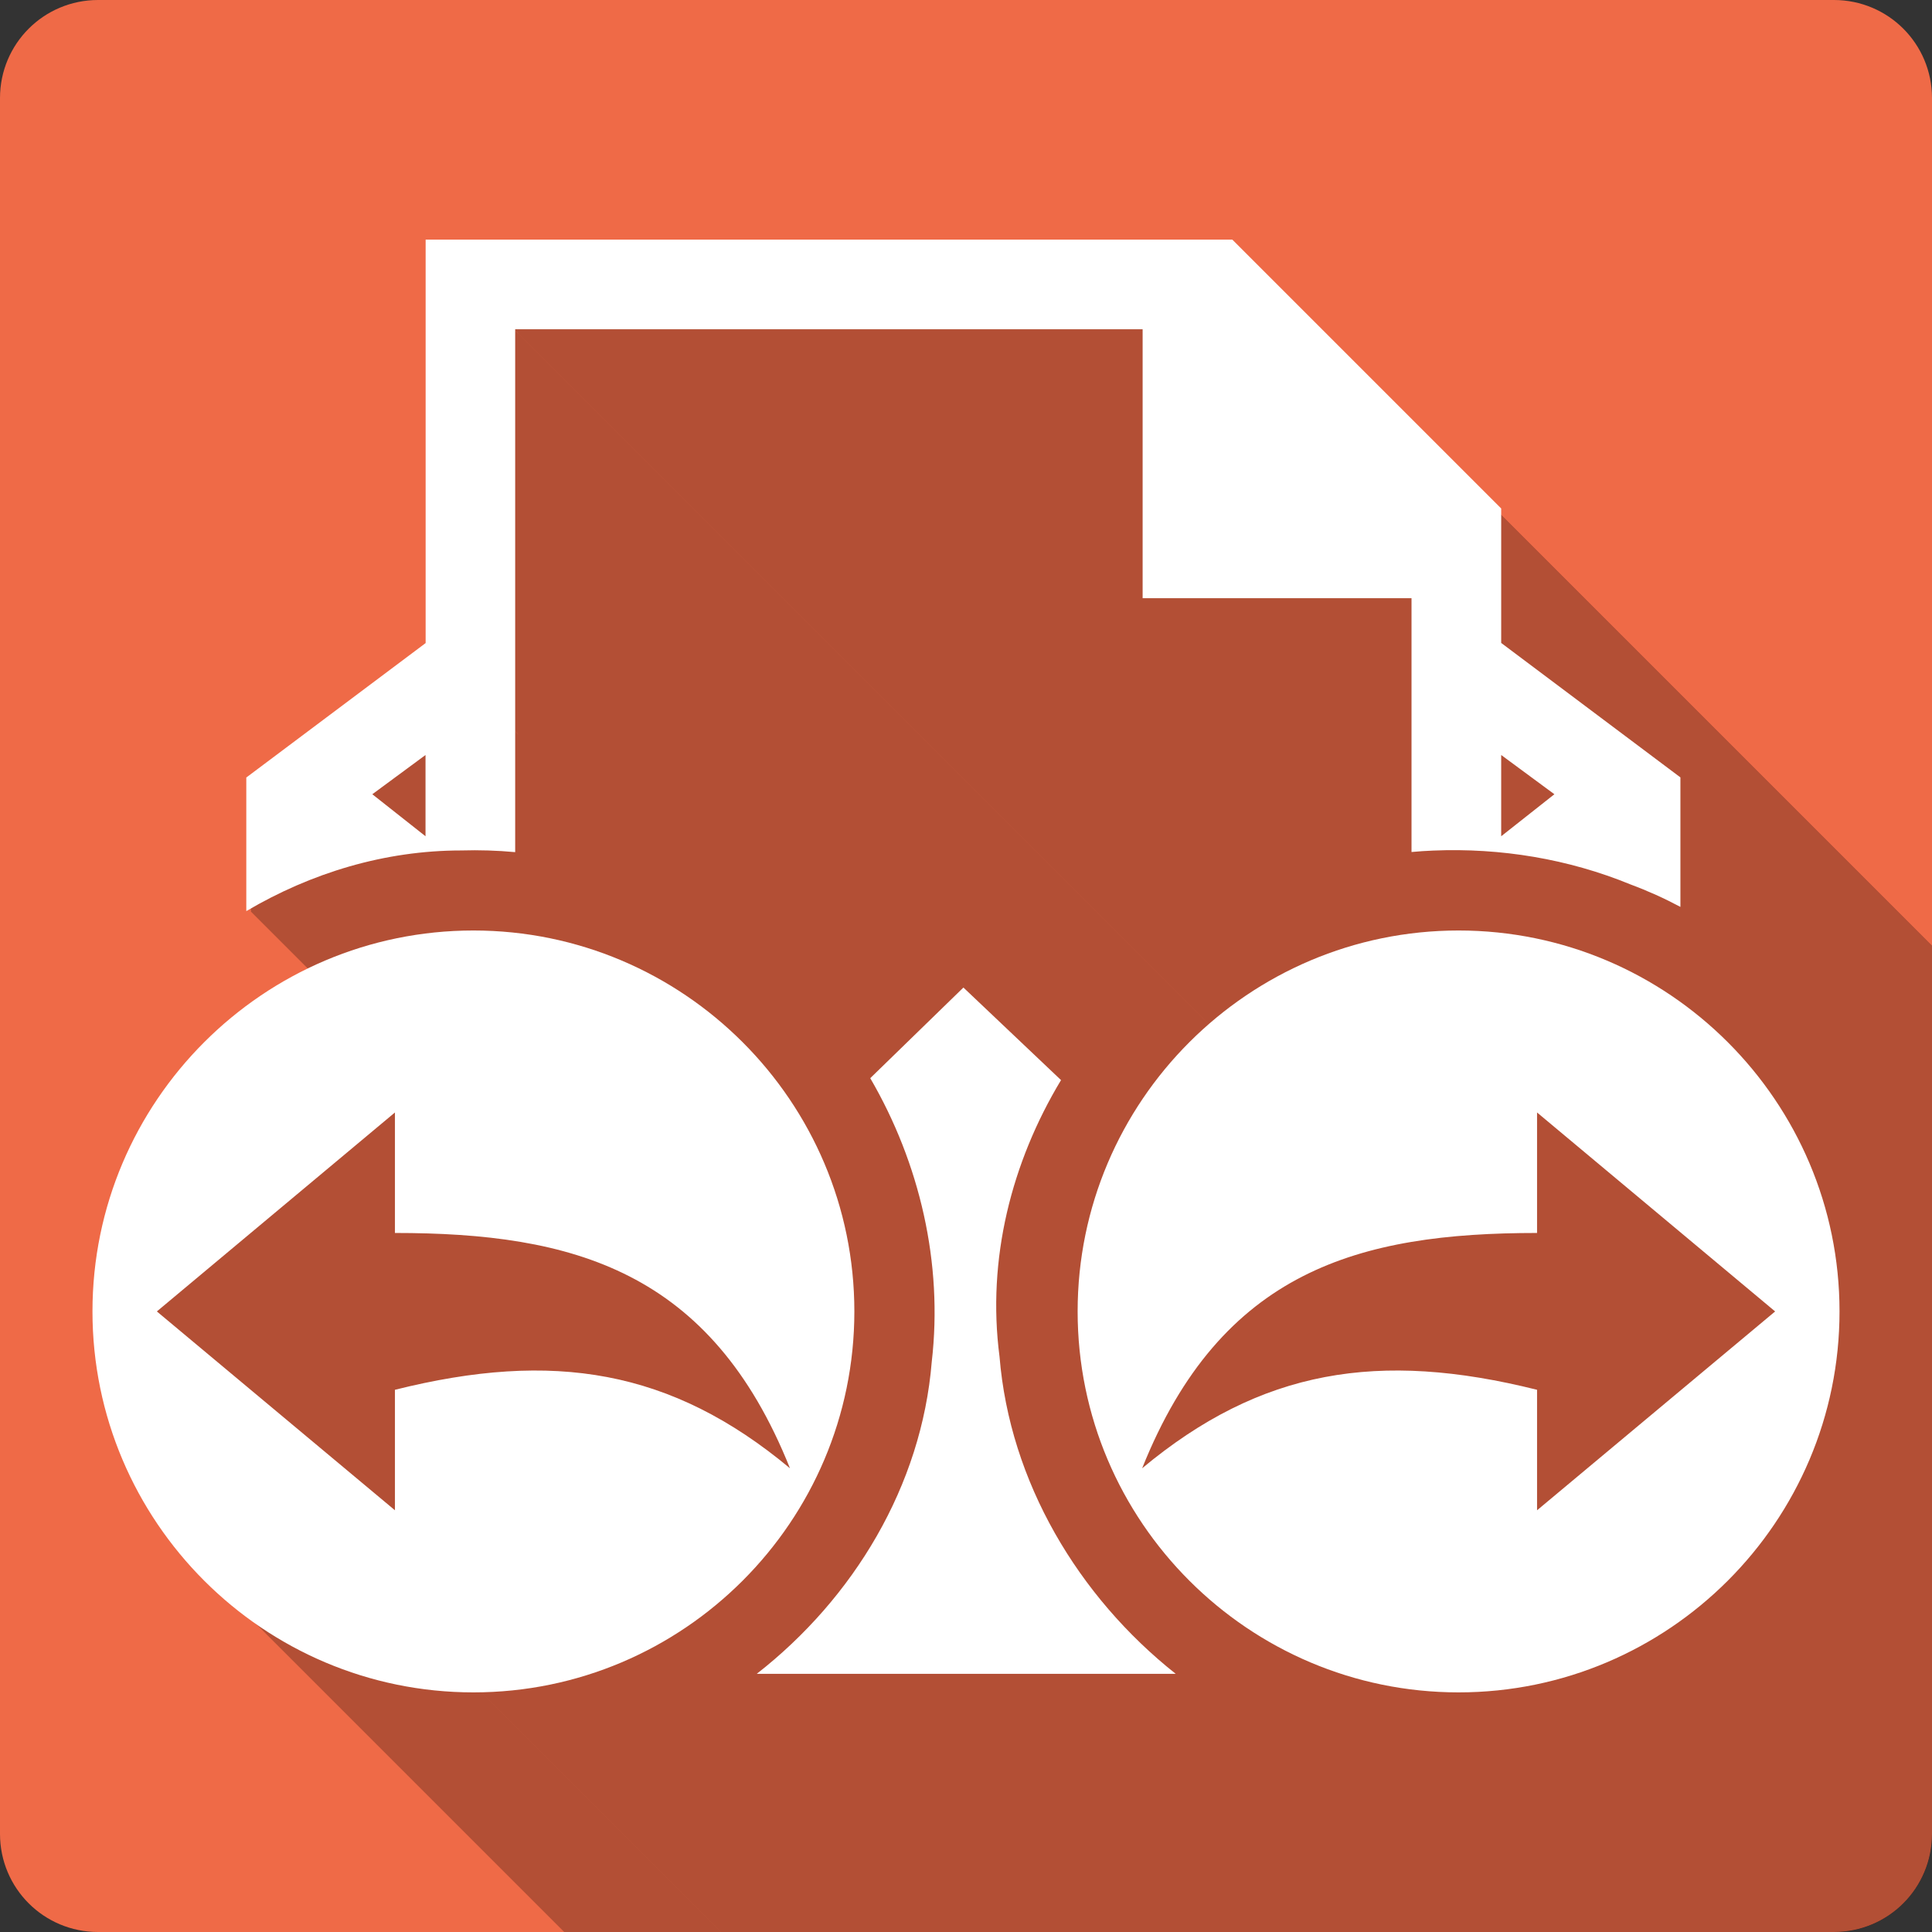 <?xml version="1.0" encoding="UTF-8" standalone="no"?>
<svg
   xmlns:dc="http://purl.org/dc/elements/1.1/"
   xmlns:cc="http://creativecommons.org/ns#"
   xmlns:rdf="http://www.w3.org/1999/02/22-rdf-syntax-ns#"
   xmlns:svg="http://www.w3.org/2000/svg"
   xmlns="http://www.w3.org/2000/svg"
   xmlns:sodipodi="http://sodipodi.sourceforge.net/DTD/sodipodi-0.dtd"
   xmlns:inkscape="http://www.inkscape.org/namespaces/inkscape"
   width="512"
   height="512"
   viewBox="0 0 384 384"
   id="svg2"
   version="1.1"
   inkscape:version="0.48.5 r10040"
   sodipodi:docname="mail-forwarded-replied.svg">
  <rect x="0" y="0" width="384" height="384" fill="#333333" stroke="none"/>
  <sodipodi:namedview
     pagecolor="#ffffff"
     bordercolor="#666666"
     borderopacity="1"
     objecttolerance="10"
     gridtolerance="10"
     guidetolerance="10"
     inkscape:pageopacity="0"
     inkscape:pageshadow="2"
     inkscape:window-width="1306"
     inkscape:window-height="715"
     id="namedview18"
     showgrid="false"
     inkscape:zoom="0.65186406"
     inkscape:cx="289.01869"
     inkscape:cy="196.56185"
     inkscape:window-x="56"
     inkscape:window-y="28"
     inkscape:window-maximized="1"
     inkscape:current-layer="svg2" />
  <defs
     id="defs20">
    <clipPath
       clipPathUnits="userSpaceOnUse"
       id="clipPath3369">
      <path
         id="path3371"
         d="M 19.5,0 C 8.702,0 0,8.702 0,19.5 l 0,345 C 0,375.298 8.702,384 19.5,384 l 345,0 c 10.798,0 19.5,-8.702 19.5,-19.5 l 0,-345 C 384,8.702 375.298,0 364.5,0 l -345,0 z"
         style="fill:#ef6a47;fill-opacity:1;stroke:none"
         inkscape:connector-curvature="0" />
    </clipPath>
  </defs>
  <path
     inkscape:connector-curvature="0"
     style="fill:#ef6a47;fill-opacity:1;stroke:none"
     d="M 19.5,0 C 8.702,0 0,8.702 0,19.5 l 0,345 C 0,375.298 8.702,384 19.5,384 l 345,0 c 10.798,0 19.5,-8.702 19.5,-19.5 l 0,-345 C 384,8.702 375.298,0 364.5,0 l -345,0 z"
     id="rect2986" />
  <g
     style="fill:#000000;opacity:0.25"
     id="g3071"
     clip-path="url(#clipPath3369)">
    <path
       inkscape:connector-curvature="0"
       d="m 85.291,48.557 0,79.672 282.843,282.843 0,-79.672 z"
       id="path3073"
       style="fill:#000000" />
    <path
       inkscape:connector-curvature="0"
       d="M 85.291,128.229 49.876,154.779 332.719,437.621 368.134,411.072 z"
       id="path3075"
       style="fill:#000000" />
    <path
       inkscape:connector-curvature="0"
       d="m 49.876,154.779 0,26.383 282.843,282.843 0,-26.383 z"
       id="path3077"
       style="fill:#000000" />
    <path
       inkscape:connector-curvature="0"
       d="m 49.876,181.162 c 12.797,-7.547 27.331,-11.976 42.451,-11.979 L 375.169,452.025 c -15.12,0.004 -29.654,4.432 -42.451,11.979 z"
       id="path3079"
       style="fill:#000000" />
    <path
       inkscape:connector-curvature="0"
       d="m 92.327,169.182 c 3.553,-0.105 7.11,0.005 10.648,0.333 l 282.843,282.843 c -3.539,-0.328 -7.095,-0.438 -10.648,-0.333 z"
       id="path3081"
       style="fill:#000000" />
    <path
       inkscape:connector-curvature="0"
       d="m 102.975,169.515 0,-103.25 282.843,282.843 0,103.25 z"
       id="path3083"
       style="fill:#000000" />
    <path
       inkscape:connector-curvature="0"
       d="m 102.975,66.265 123.905,0 282.843,282.843 -123.905,0 z"
       id="path3085"
       style="fill:#000000" />
    <path
       inkscape:connector-curvature="0"
       d="m 226.88,66.265 0,53.099 282.843,282.843 0,-53.099 z"
       id="path3087"
       style="fill:#000000" />
    <path
       inkscape:connector-curvature="0"
       d="m 226.88,119.363 53.099,0 282.843,282.843 -53.099,0 z"
       id="path3089"
       style="fill:#000000" />
    <path
       inkscape:connector-curvature="0"
       d="m 279.979,119.363 0,50.128 282.843,282.843 0,-50.128 z"
       id="path3091"
       style="fill:#000000" />
    <path
       inkscape:connector-curvature="0"
       d="m 279.979,169.491 c 1.415,-0.126 2.851,-0.236 4.278,-0.285 l 282.843,282.843 c -1.427,0.049 -2.863,0.159 -4.278,0.285 z"
       id="path3093"
       style="fill:#000000" />
    <path
       inkscape:connector-curvature="0"
       d="m 284.257,169.206 c 13.337,-0.561 26.72,1.652 39.004,6.703 l 282.843,282.843 c -12.284,-5.051 -25.667,-7.263 -39.004,-6.703 z"
       id="path3095"
       style="fill:#000000" />
    <path
       inkscape:connector-curvature="0"
       d="m 323.262,175.909 c 3.389,1.261 6.662,2.736 9.816,4.421 l 282.843,282.843 c -3.154,-1.685 -6.427,-3.16 -9.816,-4.421 z"
       id="path3097"
       style="fill:#000000" />
    <path
       inkscape:connector-curvature="0"
       d="m 333.078,180.33 0,-25.575 282.843,282.843 0,25.575 z"
       id="path3099"
       style="fill:#000000" />
    <path
       inkscape:connector-curvature="0"
       d="m 333.078,154.755 -35.391,-26.549 282.843,282.843 35.391,26.549 z"
       id="path3101"
       style="fill:#000000" />
    <path
       inkscape:connector-curvature="0"
       d="m 297.687,128.205 0,-26.549 282.843,282.843 0,26.549 z"
       id="path3103"
       style="fill:#000000" />
    <path
       inkscape:connector-curvature="0"
       d="M 297.687,101.656 244.588,48.557 527.431,331.4 580.529,384.499 z"
       id="path3105"
       style="fill:#000000" />
    <path
       inkscape:connector-curvature="0"
       d="m 244.588,48.557 -159.297,0 282.843,282.843 159.297,0 z"
       id="path3107"
       style="fill:#000000" />
    <path
       inkscape:connector-curvature="0"
       d="m 85.267,150.334 0,16.044 282.843,282.843 0,-16.044 z"
       id="path3109"
       style="fill:#000000" />
    <path
       inkscape:connector-curvature="0"
       d="m 85.267,166.378 -10.506,-8.295 282.843,282.843 10.506,8.295 z"
       id="path3111"
       style="fill:#000000" />
    <path
       inkscape:connector-curvature="0"
       d="m 74.762,158.082 10.506,-7.749 282.843,282.843 -10.506,7.749 z"
       id="path3113"
       style="fill:#000000" />
    <path
       inkscape:connector-curvature="0"
       d="m 297.687,150.334 10.506,7.749 282.843,282.843 -10.506,-7.749 z"
       id="path3115"
       style="fill:#000000" />
    <path
       inkscape:connector-curvature="0"
       d="m 308.192,158.082 -10.506,8.295 282.843,282.843 10.506,-8.295 z"
       id="path3117"
       style="fill:#000000" />
    <path
       inkscape:connector-curvature="0"
       d="m 297.687,166.378 0,-16.044 282.843,282.843 0,16.044 z"
       id="path3119"
       style="fill:#000000" />
    <path
       inkscape:connector-curvature="0"
       d="M 94.727,184.988 C 53.26,184.988 19.5,218.74 19.5,260.216 l 282.843,282.843 c 0,-41.476 33.76,-75.227 75.227,-75.227 z"
       id="path3121"
       style="fill:#000000" />
    <path
       inkscape:connector-curvature="0"
       d="m 19.5,260.216 c 0,20.739 8.438,39.545 22.06,53.167 l 282.843,282.843 c -13.622,-13.622 -22.06,-32.429 -22.06,-53.167 z"
       id="path3123"
       style="fill:#000000" />
    <path
       inkscape:connector-curvature="0"
       d="m 41.56,313.383 c 13.622,13.622 32.429,22.06 53.168,22.06 L 377.57,618.286 c -20.738,0 -39.545,-8.438 -53.168,-22.06 z"
       id="path3125"
       style="fill:#000000" />
    <path
       inkscape:connector-curvature="0"
       d="m 94.727,335.443 c 41.478,0 75.227,-33.752 75.227,-75.227 l 282.843,282.843 c 0,41.476 -33.75,75.227 -75.227,75.227 z"
       id="path3127"
       style="fill:#000000" />
    <path
       inkscape:connector-curvature="0"
       d="m 169.955,260.216 c 0,-20.735 -8.439,-39.542 -22.062,-53.166 L 430.735,489.892 c 13.624,13.624 22.062,32.431 22.062,53.166 z"
       id="path3129"
       style="fill:#000000" />
    <path
       inkscape:connector-curvature="0"
       d="M 147.892,207.05 C 134.27,193.427 115.464,184.988 94.727,184.988 L 377.57,467.831 c 20.737,0 39.543,8.439 53.165,22.061 z"
       id="path3131"
       style="fill:#000000" />
    <path
       inkscape:connector-curvature="0"
       d="m 289.273,184.988 c -41.476,0 -75.227,33.76 -75.227,75.227 l 282.843,282.843 c 0,-41.467 33.752,-75.227 75.227,-75.227 z"
       id="path3133"
       style="fill:#000000" />
    <path
       inkscape:connector-curvature="0"
       d="m 214.045,260.216 c 0,20.738 8.438,39.545 22.06,53.168 l 282.843,282.843 c -13.622,-13.622 -22.06,-32.429 -22.06,-53.168 z"
       id="path3135"
       style="fill:#000000" />
    <path
       inkscape:connector-curvature="0"
       d="m 236.105,313.383 c 13.622,13.622 32.429,22.06 53.167,22.06 L 572.115,618.286 c -20.739,0 -39.545,-8.438 -53.167,-22.06 z"
       id="path3137"
       style="fill:#000000" />
    <path
       inkscape:connector-curvature="0"
       d="m 289.273,335.443 c 41.476,0 75.227,-33.75 75.227,-75.227 l 282.843,282.843 c 0,41.478 -33.752,75.227 -75.227,75.227 z"
       id="path3139"
       style="fill:#000000" />
    <path
       inkscape:connector-curvature="0"
       d="m 364.5,260.216 c 0,-20.737 -8.439,-39.543 -22.061,-53.165 l 282.843,282.843 c 13.622,13.622 22.061,32.428 22.061,53.165 z"
       id="path3141"
       style="fill:#000000" />
    <path
       inkscape:connector-curvature="0"
       d="M 342.439,207.051 C 328.815,193.427 310.007,184.988 289.273,184.988 l 282.843,282.843 c 20.735,0 39.542,8.439 53.166,22.062 z"
       id="path3143"
       style="fill:#000000" />
    <path
       inkscape:connector-curvature="0"
       d="m 191.489,196.255 -18.397,17.898 282.843,282.843 18.397,-17.898 z"
       id="path3145"
       style="fill:#000000" />
    <path
       inkscape:connector-curvature="0"
       d="m 173.092,214.152 c 9.769,16.751 14.398,36.555 12.146,55.999 L 468.081,552.994 c 2.252,-19.444 -2.377,-39.248 -12.146,-55.999 z"
       id="path3147"
       style="fill:#000000" />
    <path
       inkscape:connector-curvature="0"
       d="m 185.238,270.151 c -1.994,24.519 -15.439,46.697 -34.559,61.632 l 282.843,282.843 c 19.12,-14.935 32.566,-37.113 34.559,-61.632 z"
       id="path3149"
       style="fill:#000000" />
    <path
       inkscape:connector-curvature="0"
       d="m 150.678,331.783 82.738,0 282.843,282.843 -82.738,0 z"
       id="path3151"
       style="fill:#000000" />
    <path
       inkscape:connector-curvature="0"
       d="m 233.417,331.783 c -2.92,-2.315 -5.708,-4.799 -8.344,-7.435 l 282.843,282.843 c 2.636,2.636 5.424,5.121 8.344,7.435 z"
       id="path3153"
       style="fill:#000000" />
    <path
       inkscape:connector-curvature="0"
       d="m 225.072,324.347 c -14.752,-14.752 -24.744,-34.246 -26.453,-55.218 l 282.843,282.843 c 1.709,20.972 11.701,40.466 26.453,55.218 z"
       id="path3155"
       style="fill:#000000" />
    <path
       inkscape:connector-curvature="0"
       d="m 198.62,269.129 c -2.511,-19.233 2.347,-38.332 12.146,-54.596 l 282.843,282.843 c -9.798,16.264 -14.656,35.363 -12.146,54.596 z"
       id="path3157"
       style="fill:#000000" />
    <path
       inkscape:connector-curvature="0"
       d="m 210.765,214.533 -19.276,-18.278 282.843,282.843 19.276,18.278 z"
       id="path3159"
       style="fill:#000000" />
    <path
       inkscape:connector-curvature="0"
       d="m 79.23,220.926 0,23.792 282.843,282.843 0,-23.792 z"
       id="path3161"
       style="fill:#000000" />
    <path
       inkscape:connector-curvature="0"
       d="m 79.23,244.719 c 24.614,0 45.337,3.627 60.915,19.205 l 282.843,282.843 c -15.579,-15.579 -36.302,-19.205 -60.915,-19.205 z"
       id="path3163"
       style="fill:#000000" />
    <path
       inkscape:connector-curvature="0"
       d="m 140.146,263.924 c 6.675,6.675 12.405,15.544 17.093,27.262 l 282.843,282.843 c -4.687,-11.718 -10.418,-20.587 -17.093,-27.262 z"
       id="path3165"
       style="fill:#000000" />
    <path
       inkscape:connector-curvature="0"
       d="M 157.239,291.186 C 133.795,271.653 110.482,267.873 79.23,275.689 L 362.073,558.532 c 31.251,-7.816 54.565,-4.036 78.008,15.497 z"
       id="path3167"
       style="fill:#000000" />
    <path
       inkscape:connector-curvature="0"
       d="m 79.23,275.689 0,23.792 282.843,282.843 0,-23.792 z"
       id="path3169"
       style="fill:#000000" />
    <path
       inkscape:connector-curvature="0"
       d="M 79.23,299.481 32.216,260.216 315.059,543.058 362.073,582.324 z"
       id="path3171"
       style="fill:#000000" />
    <path
       inkscape:connector-curvature="0"
       d="M 32.216,260.216 79.23,220.926 362.073,503.769 315.059,543.058 z"
       id="path3173"
       style="fill:#000000" />
    <path
       inkscape:connector-curvature="0"
       d="M 304.77,220.926 351.784,260.216 634.627,543.058 587.612,503.769 z"
       id="path3175"
       style="fill:#000000" />
    <path
       inkscape:connector-curvature="0"
       d="m 351.784,260.216 -47.014,39.266 282.843,282.843 47.014,-39.266 z"
       id="path3177"
       style="fill:#000000" />
    <path
       inkscape:connector-curvature="0"
       d="m 304.77,299.481 0,-23.792 282.843,282.843 0,23.792 z"
       id="path3179"
       style="fill:#000000" />
    <path
       inkscape:connector-curvature="0"
       d="m 304.77,275.689 c -31.251,-7.816 -54.545,-4.036 -77.984,15.497 l 282.843,282.843 c 23.439,-19.533 46.733,-23.313 77.984,-15.497 z"
       id="path3181"
       style="fill:#000000" />
    <path
       inkscape:connector-curvature="0"
       d="m 226.785,291.186 c 15.628,-39.067 42.825,-46.467 77.984,-46.467 l 282.843,282.843 c -35.16,0 -62.357,7.4 -77.984,46.467 z"
       id="path3183"
       style="fill:#000000" />
    <path
       inkscape:connector-curvature="0"
       d="m 304.77,244.719 0,-23.792 282.843,282.843 0,23.792 z"
       id="path3185"
       style="fill:#000000" />
  </g>
  <path
     style="fill:#ffffff"
     d="m 84.598,47.625 0,80.19 -35.645,26.722 0,26.554 c 12.88,-7.597 27.508,-12.053 42.726,-12.057 3.576,-0.106 7.156,0.005 10.717,0.335 l 0,-103.921 124.71,0 0,53.444 53.444,0 0,50.453 c 1.424,-0.127 2.87,-0.238 4.306,-0.287 13.424,-0.564 26.893,1.662 39.258,6.746 3.411,1.269 6.705,2.754 9.88,4.45 l 0,-25.741 -35.621,-26.722 0,-26.722 -53.444,-53.444 -160.332,0 z m -0.024,102.438 0,16.148 -10.574,-8.349 10.574,-7.799 z m 213.799,0 10.574,7.799 -10.574,8.349 0,-16.148 z M 94.095,184.943 c -41.737,0 -75.716,33.971 -75.716,75.716 0,41.747 33.971,75.716 75.716,75.716 41.747,0 75.716,-33.971 75.716,-75.716 0,-41.737 -33.971,-75.716 -75.716,-75.716 z m 195.809,0 c -41.745,0 -75.716,33.979 -75.716,75.716 0,41.745 33.969,75.716 75.716,75.716 41.745,0 75.716,-33.969 75.716,-75.716 0,-41.745 -33.979,-75.716 -75.716,-75.716 z m -98.419,11.339 -18.516,18.014 c 9.832,16.86 14.492,36.792 12.225,56.362 -2.007,24.678 -15.539,47 -34.784,62.032 l 83.276,0 c -19.386,-15.367 -32.996,-38.181 -35.023,-63.061 -2.527,-19.358 2.363,-38.581 12.225,-54.951 l -19.401,-18.397 z m -112.988,24.832 0,23.947 c 35.388,0 62.786,7.448 78.515,46.769 -23.596,-19.66 -47.061,-23.464 -78.515,-15.598 l 0,23.947 -47.32,-39.521 47.32,-39.545 z m 227.005,0 47.32,39.545 -47.32,39.521 0,-23.947 c -31.454,-7.867 -54.899,-4.062 -78.491,15.598 15.729,-39.321 43.103,-46.769 78.491,-46.769 l 0,-23.947 z"
     id="path10"
     inkscape:connector-curvature="0" />
</svg>
